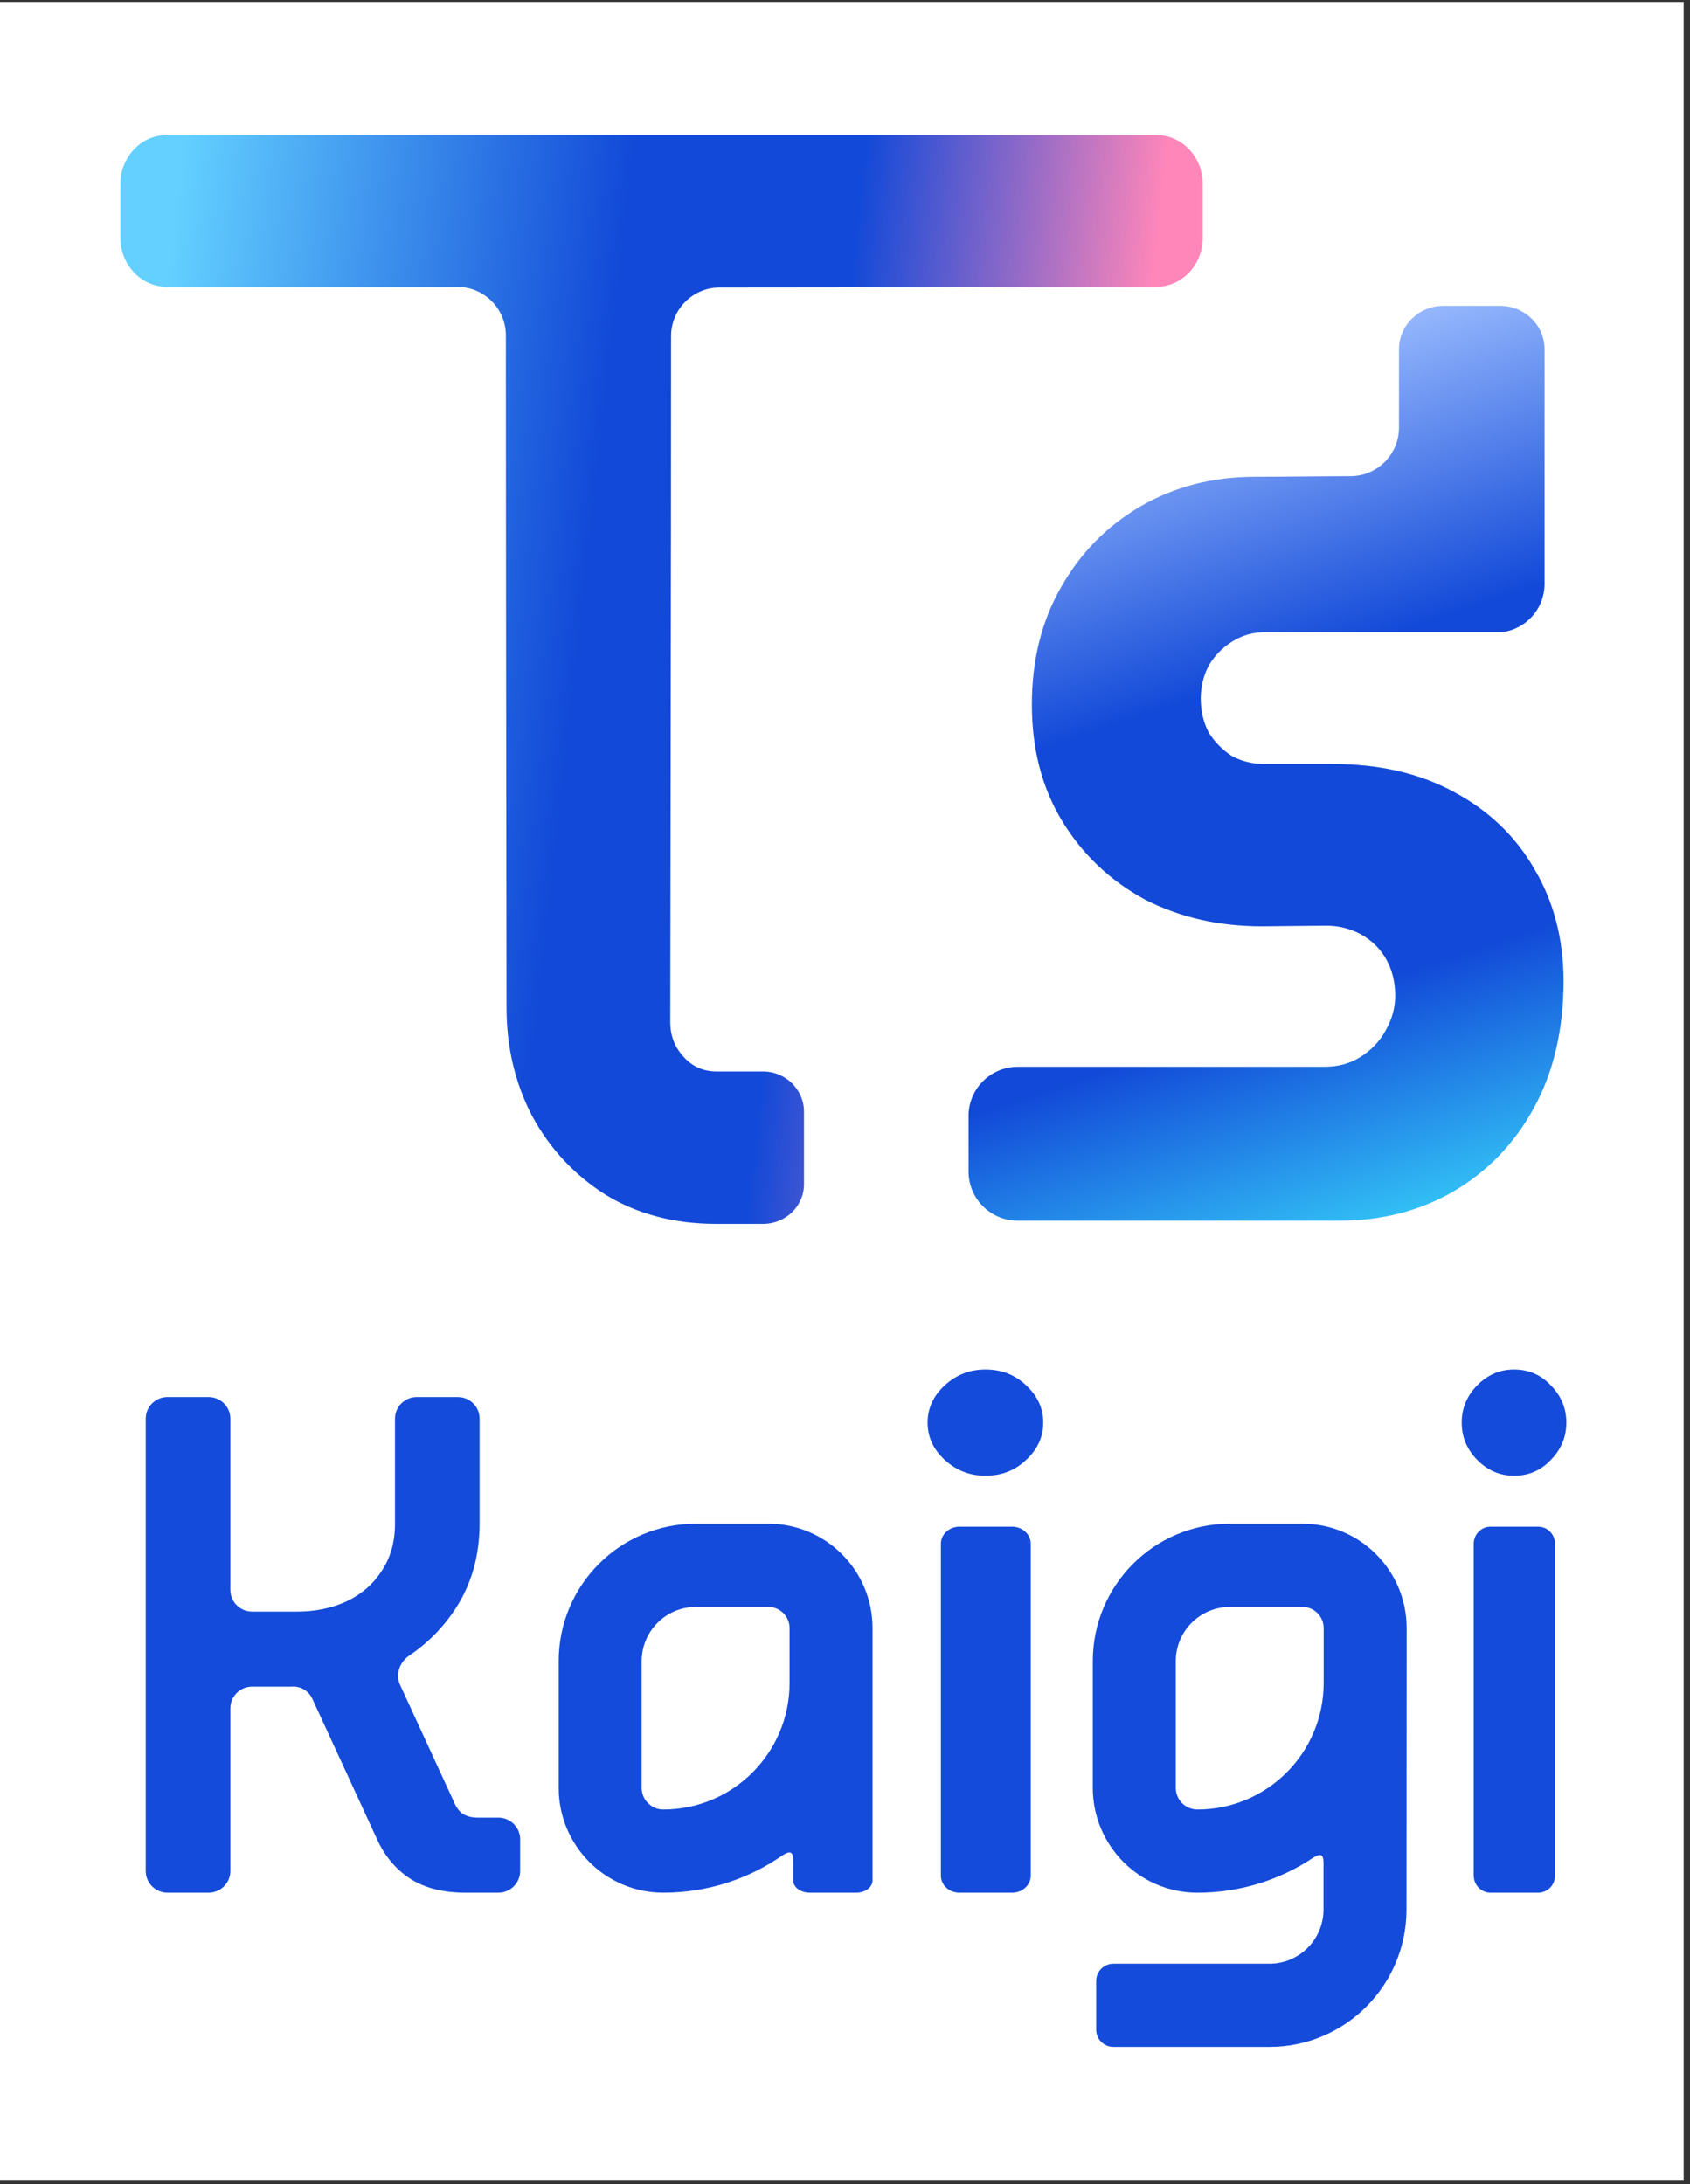 <svg width="267" height="345" viewBox="0 0 267 345" fill="none" xmlns="http://www.w3.org/2000/svg">
<rect x="0" y="0" width="267" height="345" fill="#333333" stroke="none"/>
<rect width="266" height="344" transform="translate(0 0.312)" fill="white"/>
<path d="M232.831 296.256C232.831 297.746 234.022 298.955 235.49 298.955H243.015C244.484 298.955 245.674 297.746 245.674 296.256V243.838C245.674 242.348 244.484 241.139 243.015 241.139H235.49C234.022 241.139 232.831 242.348 232.831 243.838V296.256Z" fill="#144BDA"/>
<path d="M233.39 230.596C235.028 232.259 236.964 233.09 239.197 233.09C241.505 233.09 243.441 232.259 245.004 230.596C246.642 228.934 247.461 226.969 247.461 224.701C247.461 222.434 246.642 220.469 245.004 218.807C243.441 217.144 241.505 216.312 239.197 216.312C236.964 216.312 235.028 217.144 233.39 218.807C231.752 220.469 230.933 222.434 230.933 224.701C230.933 226.969 231.752 228.934 233.39 230.596Z" fill="#144BDA"/>
<path fill-rule="evenodd" clip-rule="evenodd" d="M194.306 253.813H205.78C207.627 253.813 209.125 255.314 209.125 257.166V265.813C209.125 276.859 200.194 285.814 189.177 285.814C187.288 285.814 185.757 284.278 185.757 282.385V262.385C185.757 257.651 189.585 253.813 194.306 253.813ZM172.648 262.385C172.648 250.392 182.345 240.67 194.306 240.67H205.78C214.867 240.67 222.234 248.056 222.234 257.166C222.234 271.977 222.208 286.788 222.208 301.598C222.208 313.591 212.511 323.312 200.55 323.312H175.906C174.401 323.312 173.181 322.093 173.181 320.589L173.181 312.893C173.181 311.389 174.401 310.17 175.906 310.17H200.55C205.272 310.17 209.099 306.332 209.099 301.598V294.053C209.049 293.029 208.749 292.601 207.417 293.459C202.189 296.933 195.919 298.957 189.177 298.957C180.048 298.957 172.648 291.537 172.648 282.385V262.385Z" fill="#144BDA"/>
<path d="M148.649 296.256C148.649 297.746 149.965 298.955 151.588 298.955H159.905C161.528 298.955 162.844 297.746 162.844 296.256V243.838C162.844 242.348 161.528 241.139 159.905 241.139H151.588C149.965 241.139 148.649 242.348 148.649 243.838V296.256Z" fill="#144BDA"/>
<path d="M149.266 230.596C151.077 232.259 153.216 233.09 155.685 233.09C158.236 233.09 160.375 232.259 162.104 230.596C163.914 228.934 164.819 226.969 164.819 224.701C164.819 222.434 163.914 220.469 162.104 218.807C160.375 217.144 158.236 216.312 155.685 216.312C153.216 216.312 151.077 217.144 149.266 218.807C147.456 220.469 146.551 222.434 146.551 224.701C146.551 226.969 147.456 228.934 149.266 230.596Z" fill="#144BDA"/>
<path fill-rule="evenodd" clip-rule="evenodd" d="M109.924 253.813H121.398C123.245 253.813 124.743 255.314 124.743 257.166V265.813C124.743 276.858 115.812 285.812 104.795 285.812C102.906 285.812 101.375 284.277 101.375 282.384V262.384C101.375 257.65 105.202 253.813 109.924 253.813ZM88.266 262.384C88.266 250.392 97.963 240.67 109.924 240.67H121.398C130.485 240.67 137.851 248.056 137.851 257.166V259.489V265.813V297.022C137.851 298.089 136.69 298.955 135.257 298.955H127.914C126.481 298.955 125.319 298.089 125.319 297.022V293.938C125.307 292.707 125.078 292.116 123.61 293.067L123.61 293.066C118.27 296.779 111.786 298.955 104.795 298.955C95.666 298.955 88.266 291.536 88.266 282.384V262.384Z" fill="#144BDA"/>
<path d="M26.462 298.955C24.562 298.955 23.022 297.422 23.022 295.531V224.086C23.022 222.195 24.562 220.662 26.462 220.662H32.953C34.853 220.662 36.393 222.195 36.393 224.086V251.128C36.393 253.019 37.933 254.552 39.832 254.552H46.897C49.743 254.552 52.327 254.03 54.649 252.986C57.046 251.867 58.919 250.264 60.267 248.176C61.69 246.089 62.402 243.591 62.402 240.683V224.086C62.402 222.195 63.942 220.662 65.841 220.662H72.333C74.232 220.662 75.772 222.195 75.772 224.086V240.571C75.772 245.716 74.499 250.227 71.952 254.104C70.003 257.071 67.572 259.537 64.658 261.499C63.138 262.523 62.441 264.469 63.206 266.13L71.728 284.638C72.102 285.533 72.589 286.167 73.188 286.54C73.787 286.913 74.574 287.099 75.548 287.099H78.737C80.637 287.099 82.177 288.632 82.177 290.523V295.531C82.177 297.422 80.637 298.955 78.737 298.955H73.525C70.005 298.955 67.083 298.209 64.761 296.718C62.514 295.227 60.791 293.176 59.593 290.566L49.346 268.328C48.753 267.043 47.411 266.267 45.998 266.407C43.943 266.407 41.887 266.407 39.832 266.407C37.933 266.407 36.393 267.94 36.393 269.831V295.531C36.393 297.422 34.853 298.955 32.953 298.955H26.462Z" fill="#144BDA"/>
<path fill-rule="evenodd" clip-rule="evenodd" d="M180.246 79.947C185.623 76.83 191.665 75.312 198.266 75.312C203.254 75.312 208.564 75.213 213.348 75.213C217.586 75.213 221.022 71.777 221.022 67.539V55.178C221.022 51.386 224.156 48.312 228.022 48.312H237.022C240.888 48.312 244.022 51.386 244.022 55.178C244.021 67.532 244.021 79.886 244.021 92.24C244.021 96.143 241.107 99.365 237.336 99.85H199.993C197.977 99.85 196.255 100.345 194.724 101.296C193.102 102.303 191.861 103.584 190.945 105.169C190.118 106.776 189.706 108.481 189.706 110.34C189.706 112.314 190.124 114.056 190.926 115.631C191.836 117.122 193.029 118.361 194.544 119.368C196.068 120.219 197.803 120.673 199.836 120.673H210.52C217.697 120.673 224.104 122.066 229.594 125.028C235.104 127.945 239.417 132.027 242.415 137.26C245.52 142.496 247.022 148.437 247.022 154.964C247.022 162.442 245.504 169.278 242.309 175.049C239.259 180.641 235 185.059 229.568 188.229L229.556 188.235L229.545 188.242C224.192 191.317 218.18 192.812 211.614 192.812H160.803C156.528 192.812 153.022 189.361 153.022 185.054V176.26C153.022 171.953 156.528 168.502 160.803 168.502H209.27C211.291 168.502 213.229 168.032 214.944 166.947C216.69 165.842 217.979 164.469 218.889 162.811L218.904 162.784L218.919 162.758C219.951 160.942 220.427 159.134 220.427 157.279C220.427 155.102 219.947 153.235 219.045 151.591C217.152 148.141 213.453 146.211 209.582 146.211L199.365 146.312C192.631 146.312 186.446 144.934 180.899 142.093L180.853 142.069L180.808 142.044C175.386 139.088 171.046 134.978 167.849 129.752C164.58 124.407 163.022 118.199 163.022 111.285C163.022 104.401 164.513 98.185 167.629 92.768C170.693 87.335 174.911 83.039 180.246 79.947Z" fill="url(#paint0_linear_60_217)"/>
<path fill-rule="evenodd" clip-rule="evenodd" d="M182.603 21.312H26.442C22.061 21.312 19.022 25.051 19.022 29.005V37.62C19.022 41.574 22.061 45.312 26.442 45.312C41.711 45.312 56.98 45.313 72.249 45.313C76.487 45.313 79.922 48.749 79.922 52.987C79.922 88.36 79.987 123.734 80.022 159.108C80.022 165.274 81.335 170.991 84.025 176.18L84.04 176.211L84.057 176.241C86.849 181.412 90.734 185.591 95.68 188.714L95.71 188.732L95.74 188.751C100.787 191.819 106.598 193.295 113.022 193.312L120.561 193.312C124.129 193.312 127.022 190.509 127.022 187.052V175.573C127.022 172.116 124.129 169.24 120.561 169.24H113.286C111.036 169.24 109.403 168.44 108.057 166.993C106.609 165.435 105.894 163.64 105.894 161.39C105.938 125.288 106.023 89.187 106.023 53.086C106.023 48.848 109.458 45.412 113.696 45.412C136.52 45.412 159.658 45.312 182.603 45.312C186.984 45.312 190.022 41.574 190.022 37.62V29.005C190.022 25.051 186.984 21.312 182.603 21.312Z" fill="url(#paint1_linear_60_217)"/>
<defs>
<linearGradient id="paint0_linear_60_217" x1="192.522" y1="48.312" x2="242.022" y2="198.313" gradientUnits="userSpaceOnUse">
<stop offset="0.065" stop-color="#96B8FD"/>
<stop offset="0.366" stop-color="#1249D8"/>
<stop offset="0.69" stop-color="#1249D8"/>
<stop offset="1" stop-color="#3DE8FF"/>
</linearGradient>
<linearGradient id="paint1_linear_60_217" x1="19.022" y1="25.812" x2="190.022" y2="44.812" gradientUnits="userSpaceOnUse">
<stop offset="0.055" stop-color="#63D0FF"/>
<stop offset="0.468" stop-color="#1249D8"/>
<stop offset="0.677" stop-color="#1249D8"/>
<stop offset="0.955" stop-color="#FF86B9"/>
</linearGradient>
</defs>
</svg>
